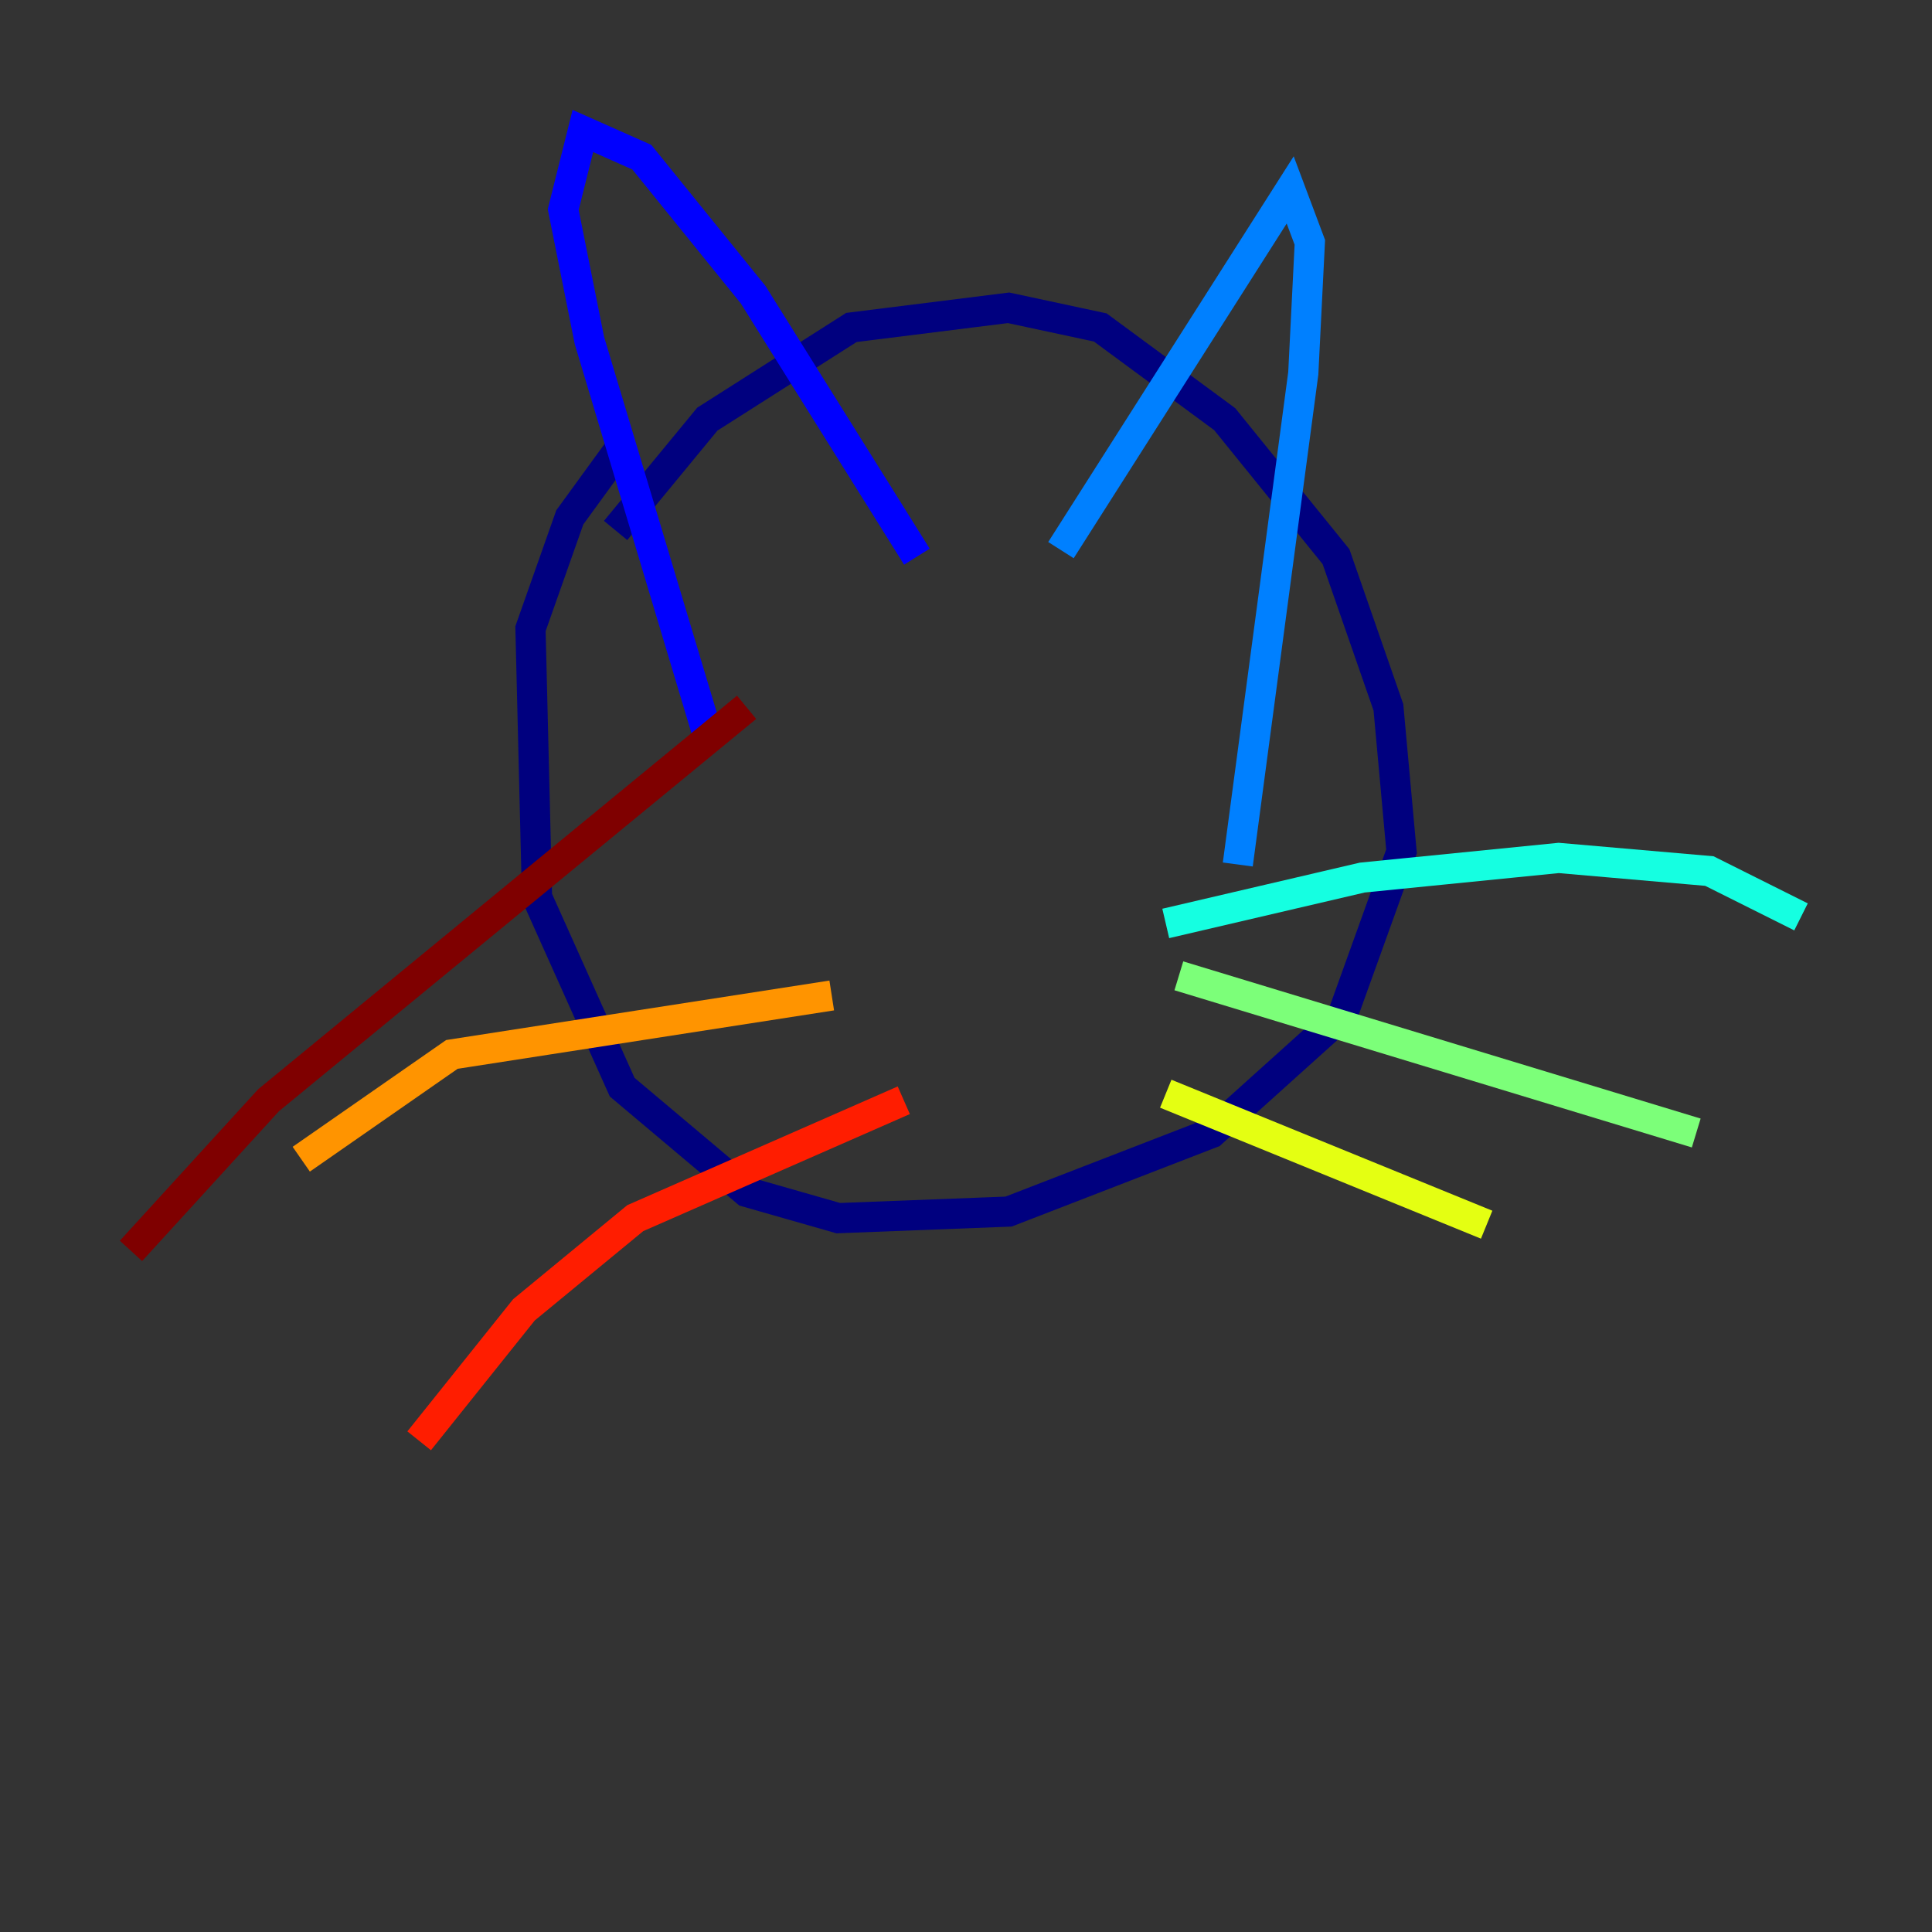 <?xml version="1.0" encoding="utf-8" ?>
<svg baseProfile="tiny" height="128" version="1.2" viewBox="0,0,128,128" width="128" xmlns="http://www.w3.org/2000/svg" xmlns:ev="http://www.w3.org/2001/xml-events" xmlns:xlink="http://www.w3.org/1999/xlink"><rect x="0" y="0" width="128" height="128" fill="#333333" stroke="none"/><defs /><polyline fill="none" points="40.786,35.146 46.861,27.77 56.407,21.695 66.82,20.393 72.895,21.695 81.139,27.77 88.515,36.881 91.986,46.861 92.854,56.407 88.949,67.254 80.271,75.064 66.82,80.271 55.539,80.705 49.464,78.969 41.22,72.027 35.58,59.444 35.146,41.654 37.749,34.278 41.22,29.505" stroke="#00007f" stroke-width="2" /><polyline fill="none" points="46.861,48.597 39.051,22.563 37.315,13.885 38.617,8.678 42.522,10.414 49.898,19.525 60.746,36.881" stroke="#0000ff" stroke-width="2" /><polyline fill="none" points="70.291,36.447 85.478,12.583 86.78,16.054 86.346,24.732 82.007,57.275" stroke="#0080ff" stroke-width="2" /><polyline fill="none" points="77.234,61.18 90.251,58.142 103.268,56.841 113.248,57.709 119.322,60.746" stroke="#15ffe1" stroke-width="2" /><polyline fill="none" points="78.102,64.651 112.38,75.064" stroke="#7cff79" stroke-width="2" /><polyline fill="none" points="77.234,72.461 98.495,81.139" stroke="#e4ff12" stroke-width="2" /><polyline fill="none" points="55.105,65.953 29.939,69.858 19.959,76.8" stroke="#ff9400" stroke-width="2" /><polyline fill="none" points="59.878,72.895 42.088,80.705 34.712,86.78 27.77,95.458" stroke="#ff1d00" stroke-width="2" /><polyline fill="none" points="49.464,46.861 17.79,72.895 8.678,82.875" stroke="#7f0000" stroke-width="2" /></svg>